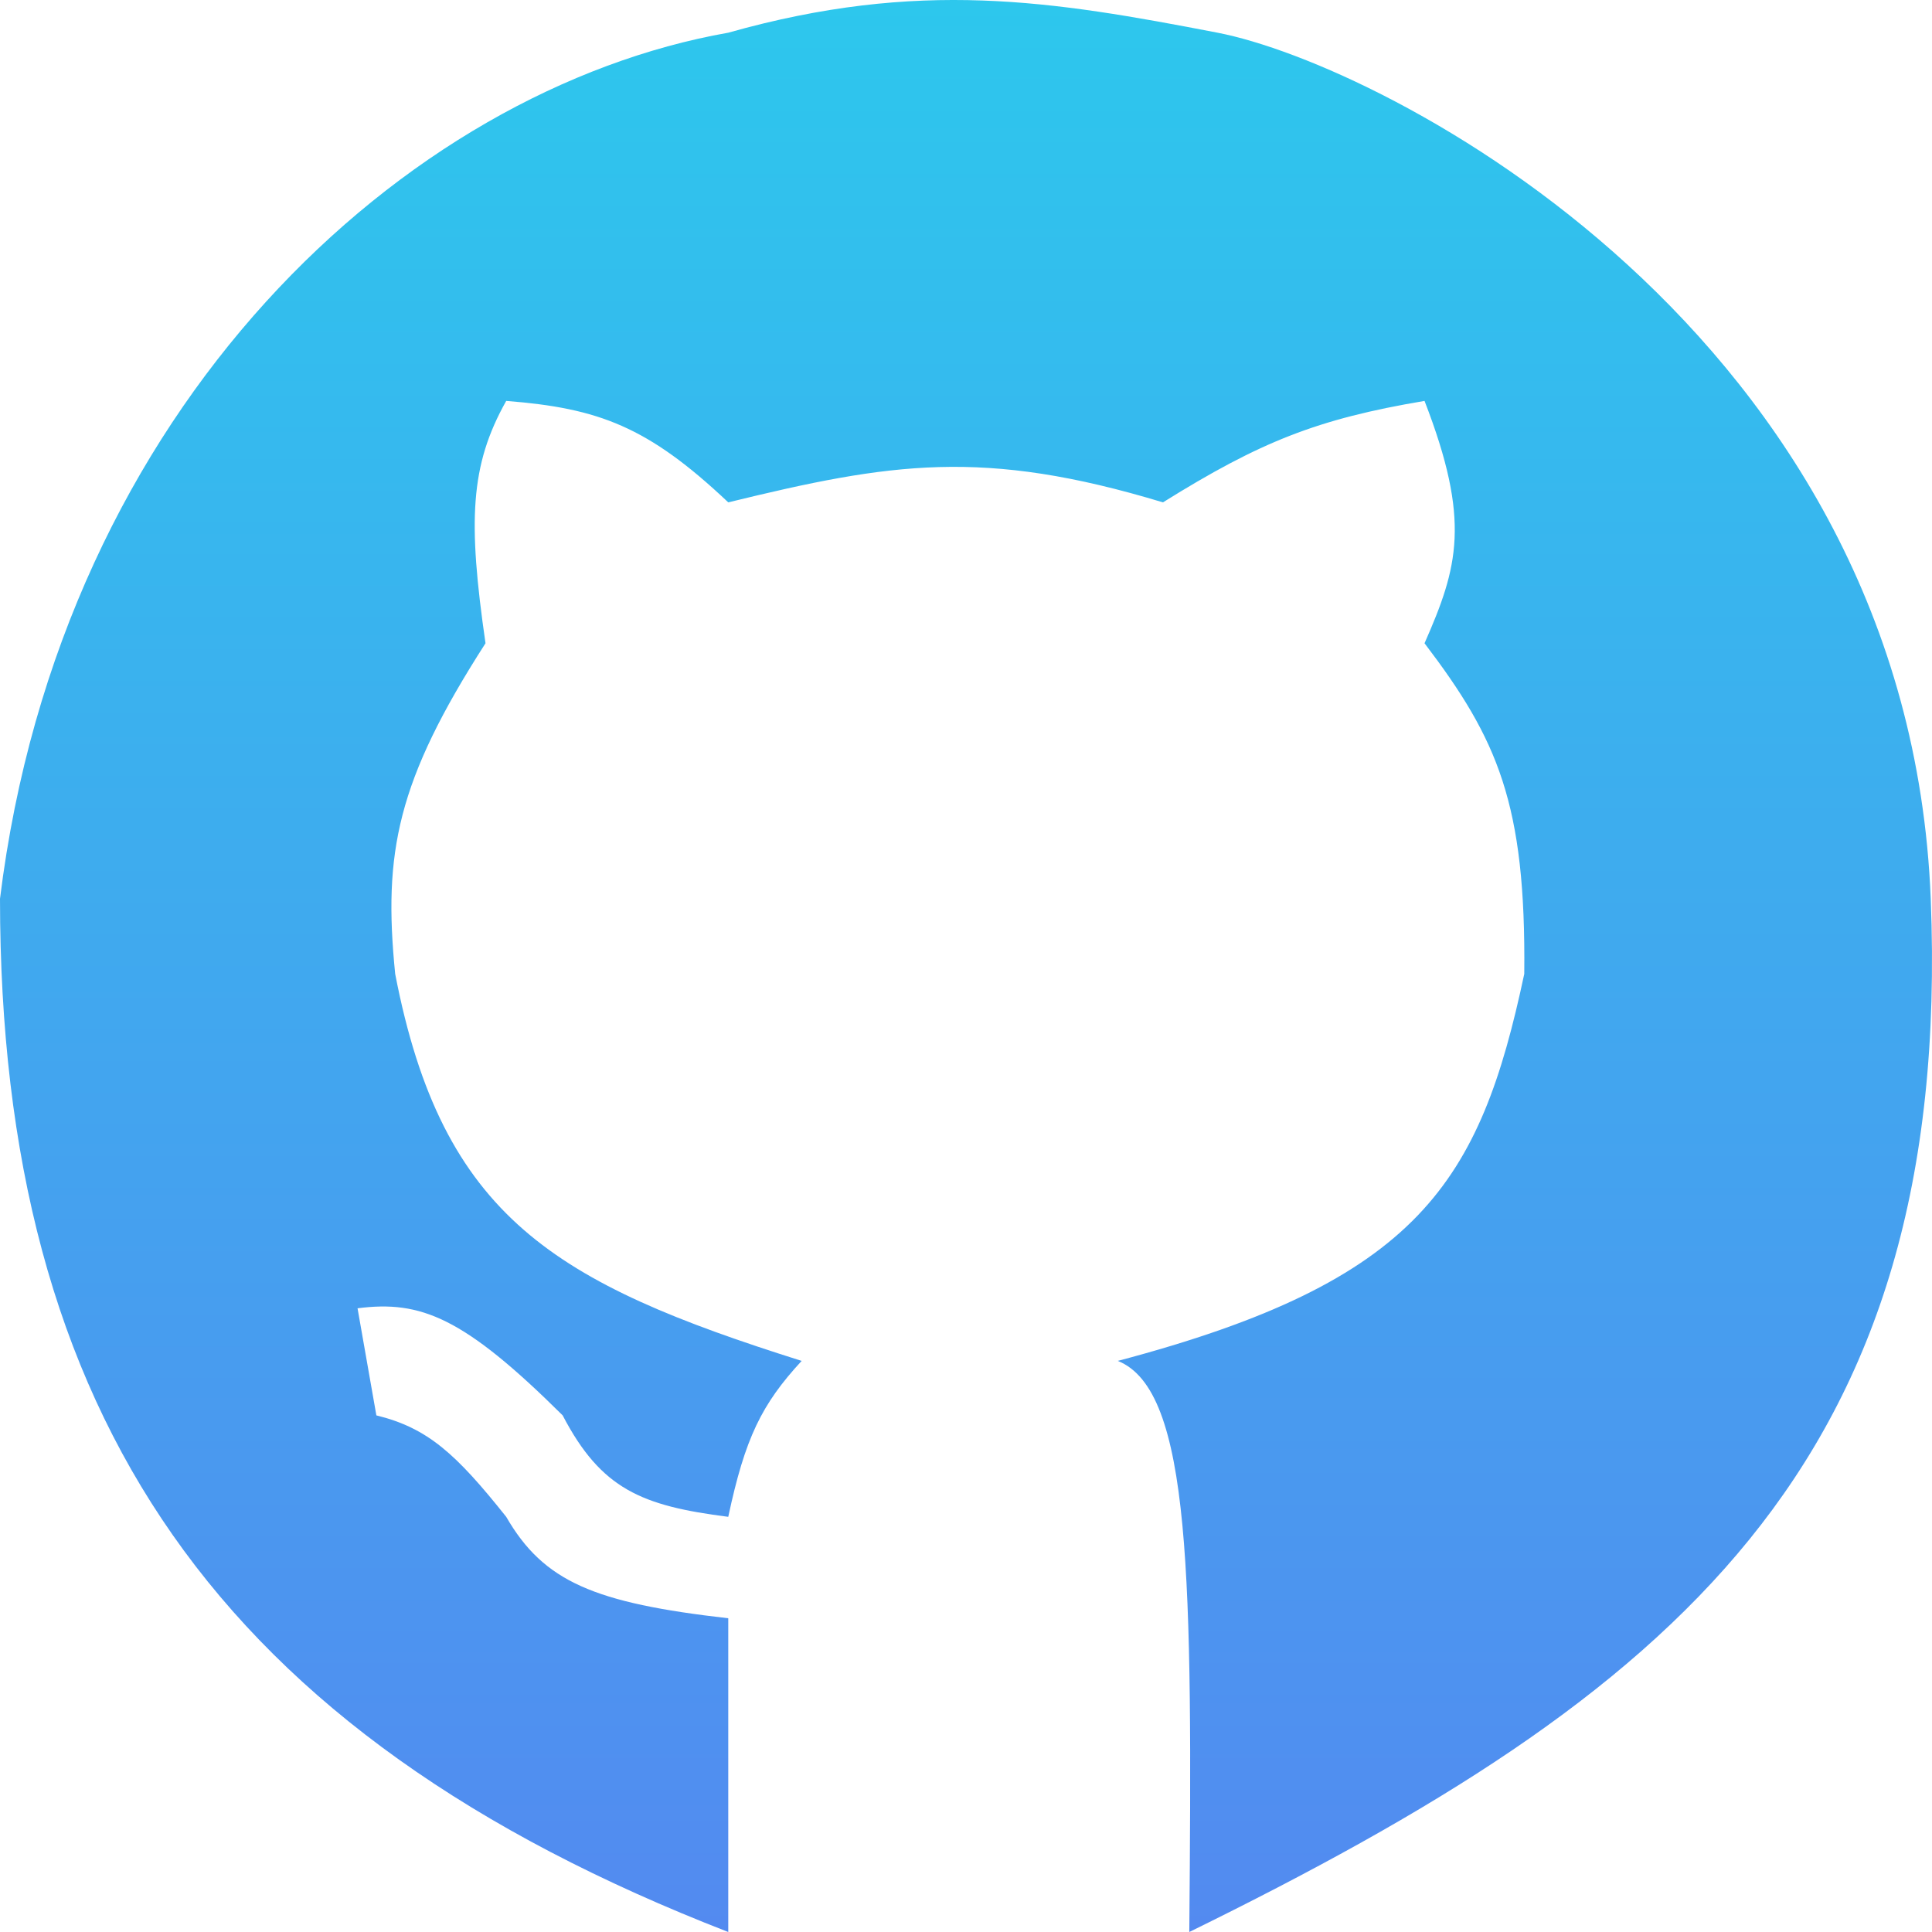 <svg viewBox="0 0 512 512" fill="none" xmlns="http://www.w3.org/2000/svg">
<path id="Vector 3" d="M192.996 512C57.671 459.481 0.057 375.244 0 238.178C16.135 107.288 107.444 23.764 192.996 8.666C243.632 -5.619 278.773 0.202 322.658 8.666C366.544 17.13 505.681 87.826 511.665 238.178C517.649 388.531 443.119 449.199 315.178 512C315.975 418.396 315.81 368.495 296.227 360.651C376.192 339.528 392.208 313.293 403.946 258.093C404.417 212.997 396.901 195.953 377.515 170.47C386.404 150.256 389.857 138.086 377.515 106.246C349.091 111.033 333.954 117.075 308.196 133.131C260.524 118.711 236.027 122.612 192.996 133.131C171.726 113.035 158.661 108.164 134.15 106.246C124.541 123.37 123.989 138.123 128.664 170.47C105.153 207.048 101.517 225.965 104.727 258.093C117.205 322.694 146.998 340 212.446 360.651C201.817 372.173 197.457 381.066 192.996 401.974C170.083 399.056 159.328 394.674 149.111 375.089C122.911 349.1 111.558 344.535 94.753 346.711L99.74 375.089C113.392 378.43 120.896 385.341 134.15 401.974C144.096 419.203 157.537 424.803 192.996 428.858V512Z" fill="url(#paint0_linear)"/>
<defs>
<linearGradient id="paint0_linear" x1="256" y1="0" x2="256" y2="512" gradientUnits="userSpaceOnUse">
<stop stop-color="#2DC7ED"/>
<stop offset="1" stop-color="#538AF0"/>
</linearGradient>
</defs>
</svg>
